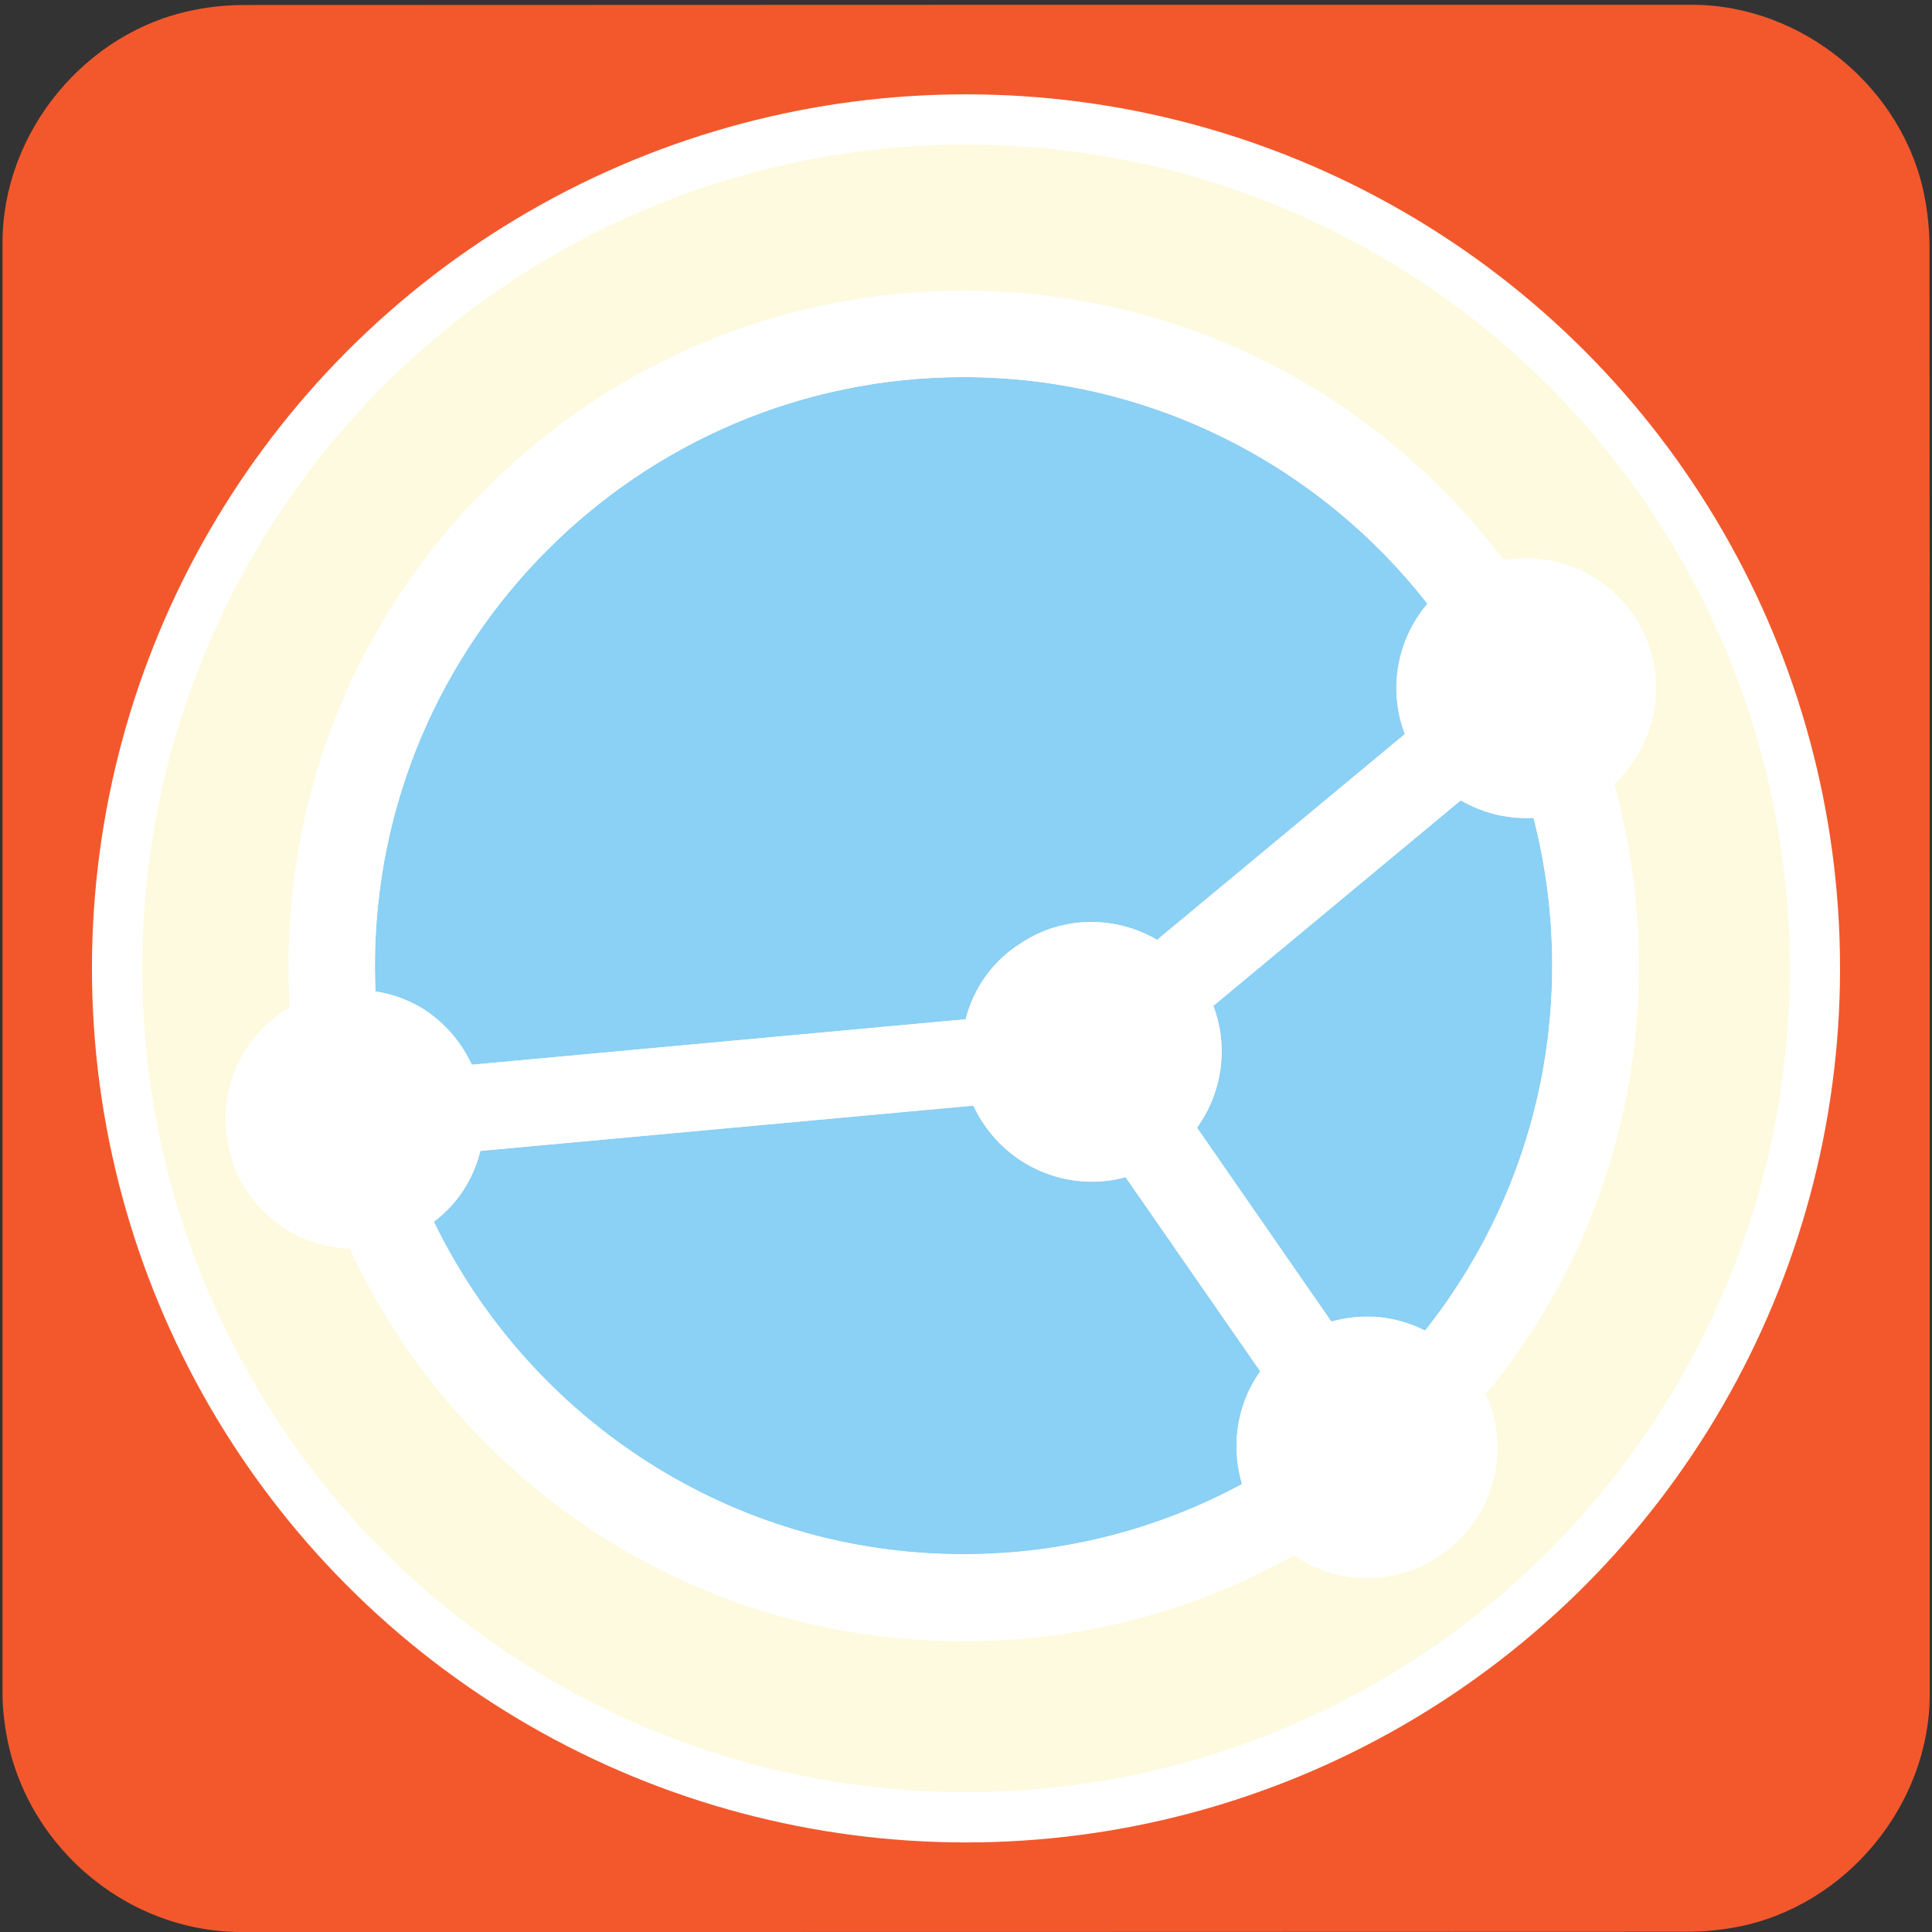 <svg xmlns="http://www.w3.org/2000/svg" viewBox="0 0 769 769" overflow="hidden" preserveAspectRatio="xMidYMid meet" id="eaf-3876-0"><rect x="0" y="0" width="769" height="769" fill="#333333" stroke="none"/><defs><clipPath id="eaf-3876-1"><rect x="0" y="0" width="769" height="769"></rect></clipPath><style>#eaf-3876-0 * {animation: 10000ms linear infinite normal both running;offset-rotate:0deg}@keyframes eaf-3876-2{0%,100%{transform:translate(384.5px,385.45px)}}@keyframes eaf-3876-3{0%{transform:rotate(0);animation-timing-function:ease-in-out}50%{transform:rotate(180deg);animation-timing-function:ease-in-out}100%{transform:rotate(0)}}@keyframes eaf-3876-4{0%,100%{transform:translate(-384.5px,-385.45px)}}</style></defs><g clip-path="url('#eaf-3876-1')" style="isolation: isolate;"><g><path fill="#f3582c" d="m768.1 385.5c0 96.2 0 192.5 0 288.8c0 44.1 -33.3 84.4 -76.7 92.7c-6.4 1.2 -13.1 1.9 -19.6 1.9c-191.9 0.1 -383.8 0.1 -575.7 0.1c-47 0 -88.1 -36.1 -94.2 -82.9c-0.6 -4.1 -0.9 -8.3 -0.9 -12.5c0 -192.4 0 -384.7 0 -577c0 -44.1 33.3 -84.5 76.7 -92.7c6.4 -1.3 13 -1.9 19.6 -1.9c192 -0.1 384.1 -0.1 576.1 -0.1c44.1 0 84.5 33.3 92.7 76.7c1.2 6.4 1.9 13.1 1.9 19.6c0.1 95.8 0.1 191.6 0.1 287.3z"></path><g style="animation-name: eaf-3876-2, eaf-3876-3, eaf-3876-4; animation-composition: replace, add, add;"><ellipse fill="#fefadf" stroke="#fff" stroke-width="20" rx="337.9" ry="337.9" transform="translate(384.5 385.45)"></ellipse><g transform="translate(-0.968 0.1)"><path fill="#8bd0f5" d="m168.7 401c9.1 5.6 15.9 13.6 20.1 22.7l196.6 -18.1c3.1 -12.2 10.7 -23.3 22.2 -30.4c16.7 -11 37.6 -10.7 54 -1.2l98.6 -81.9c-4.1 -10.8 -4.6 -23.1 -0.6 -35c2.2 -6.4 5.5 -12.1 9.6 -16.9c-43 -54.9 -109.8 -90.2 -184.7 -90.2c-129.2 0 -234.3 105.1 -234.3 234.3c0 3.4 0.1 6.8 0.2 10.2c6.3 1 12.5 3.1 18.3 6.5z"></path><path fill="#8bd0f5" d="m493.3 571.4c0.8 -9.6 4.1 -18.3 9.3 -25.6l-53.6 -77.3c-21 5.7 -44.4 -2.5 -57 -22c-1.4 -2.1 -2.5 -4.3 -3.6 -6.5l-196.2 18c-1.2 4.7 -3 9.4 -5.6 13.8c-3.4 5.8 -7.8 10.6 -12.9 14.4c38 78.3 118.2 132.4 210.9 132.4c40.1 0 77.8 -10.1 110.8 -27.9c-1.8 -6.1 -2.6 -12.6 -2.1 -19.3z"></path><path fill="#8bd0f5" d="m591.8 322.7c-3.3 -1.1 -6.4 -2.6 -9.4 -4.3l-98.5 81.8c6.2 16.2 3.6 34.5 -6.5 48.5l53.5 77.2c5.9 -1.7 12.3 -2.3 18.8 -1.8c6.7 0.7 12.9 2.5 18.5 5.4c31.7 -40 50.6 -90.4 50.6 -145.3c0 -20.3 -2.6 -40.1 -7.5 -58.9c-6.4 0.5 -13 -0.4 -19.5 -2.6z"></path><path fill="#fff" d="m657.4 290.5c9.2 -27.1 -5.2 -56.4 -32.2 -65.6c-8.6 -2.9 -17.3 -3.5 -25.6 -2c-7.6 -10 -15.9 -19.6 -24.9 -28.6c-50.8 -50.8 -118.3 -78.7 -190.1 -78.7c-71.8 0 -139.3 28 -190.1 78.7c-50.8 50.8 -78.7 118.3 -78.7 190.1c0 5.5 0.2 11 0.5 16.5c-7.4 4.2 -13.7 10.3 -18.4 18.1c-14.4 24.8 -6.3 56.4 17.8 70.8c7.7 4.5 16.2 6.8 24.5 7.1c13.1 28.5 31.4 54.8 54.2 77.6c50.8 50.8 118.3 78.7 190.1 78.7c46.8 0 91.8 -11.9 131.5 -34.2c7 4.8 15.4 8 24.5 8.9c28.8 2.3 53.5 -18.4 56.4 -47.2c0.7 -9.1 -0.9 -18 -4.5 -25.8c39.5 -47.9 60.9 -107.6 60.9 -170.5c0 -24.9 -3.4 -49.2 -9.8 -72.5c6.2 -5.7 11 -13 13.9 -21.4zm-272.9 -140.5c74.9 0 141.7 35.3 184.6 90.2c-4.1 4.8 -7.4 10.5 -9.6 16.9c-4 11.9 -3.5 24.1 0.6 35l-98.6 81.9c-16.4 -9.6 -37.3 -9.8 -54 1.2c-11.5 7.1 -19.1 18.2 -22.2 30.4l-196.6 18.1c-4.2 -9.1 -11 -17.1 -20.1 -22.7c-5.8 -3.4 -12 -5.5 -18.2 -6.5c-0.1 -3.4 -0.2 -6.8 -0.2 -10.2c0.1 -129.2 105.2 -234.3 234.3 -234.3zm-210.9 336.2c5.1 -3.8 9.5 -8.7 12.9 -14.4c2.6 -4.4 4.5 -9 5.6 -13.8l196.3 -18.1c1 2.2 2.2 4.4 3.6 6.5c12.6 19.5 36 27.8 57 22l53.6 77.3c-5.2 7.3 -8.5 16 -9.3 25.6c-0.5 6.7 0.2 13.2 2 19.3c-33 17.8 -70.8 27.9 -110.8 27.9c-92.6 0.1 -172.9 -54 -210.9 -132.3zm445.2 -101.9c0 54.8 -18.9 105.3 -50.6 145.3c-5.6 -2.8 -11.8 -4.7 -18.5 -5.4c-6.5 -0.5 -12.9 0.2 -18.8 1.8l-53.5 -77.2c10.1 -14 12.7 -32.3 6.5 -48.5l98.5 -81.8c2.9 1.7 6 3.1 9.4 4.3c6.5 2.2 13.1 3 19.6 2.7c4.8 18.7 7.4 38.5 7.4 58.8z"></path></g></g></g></g></svg>